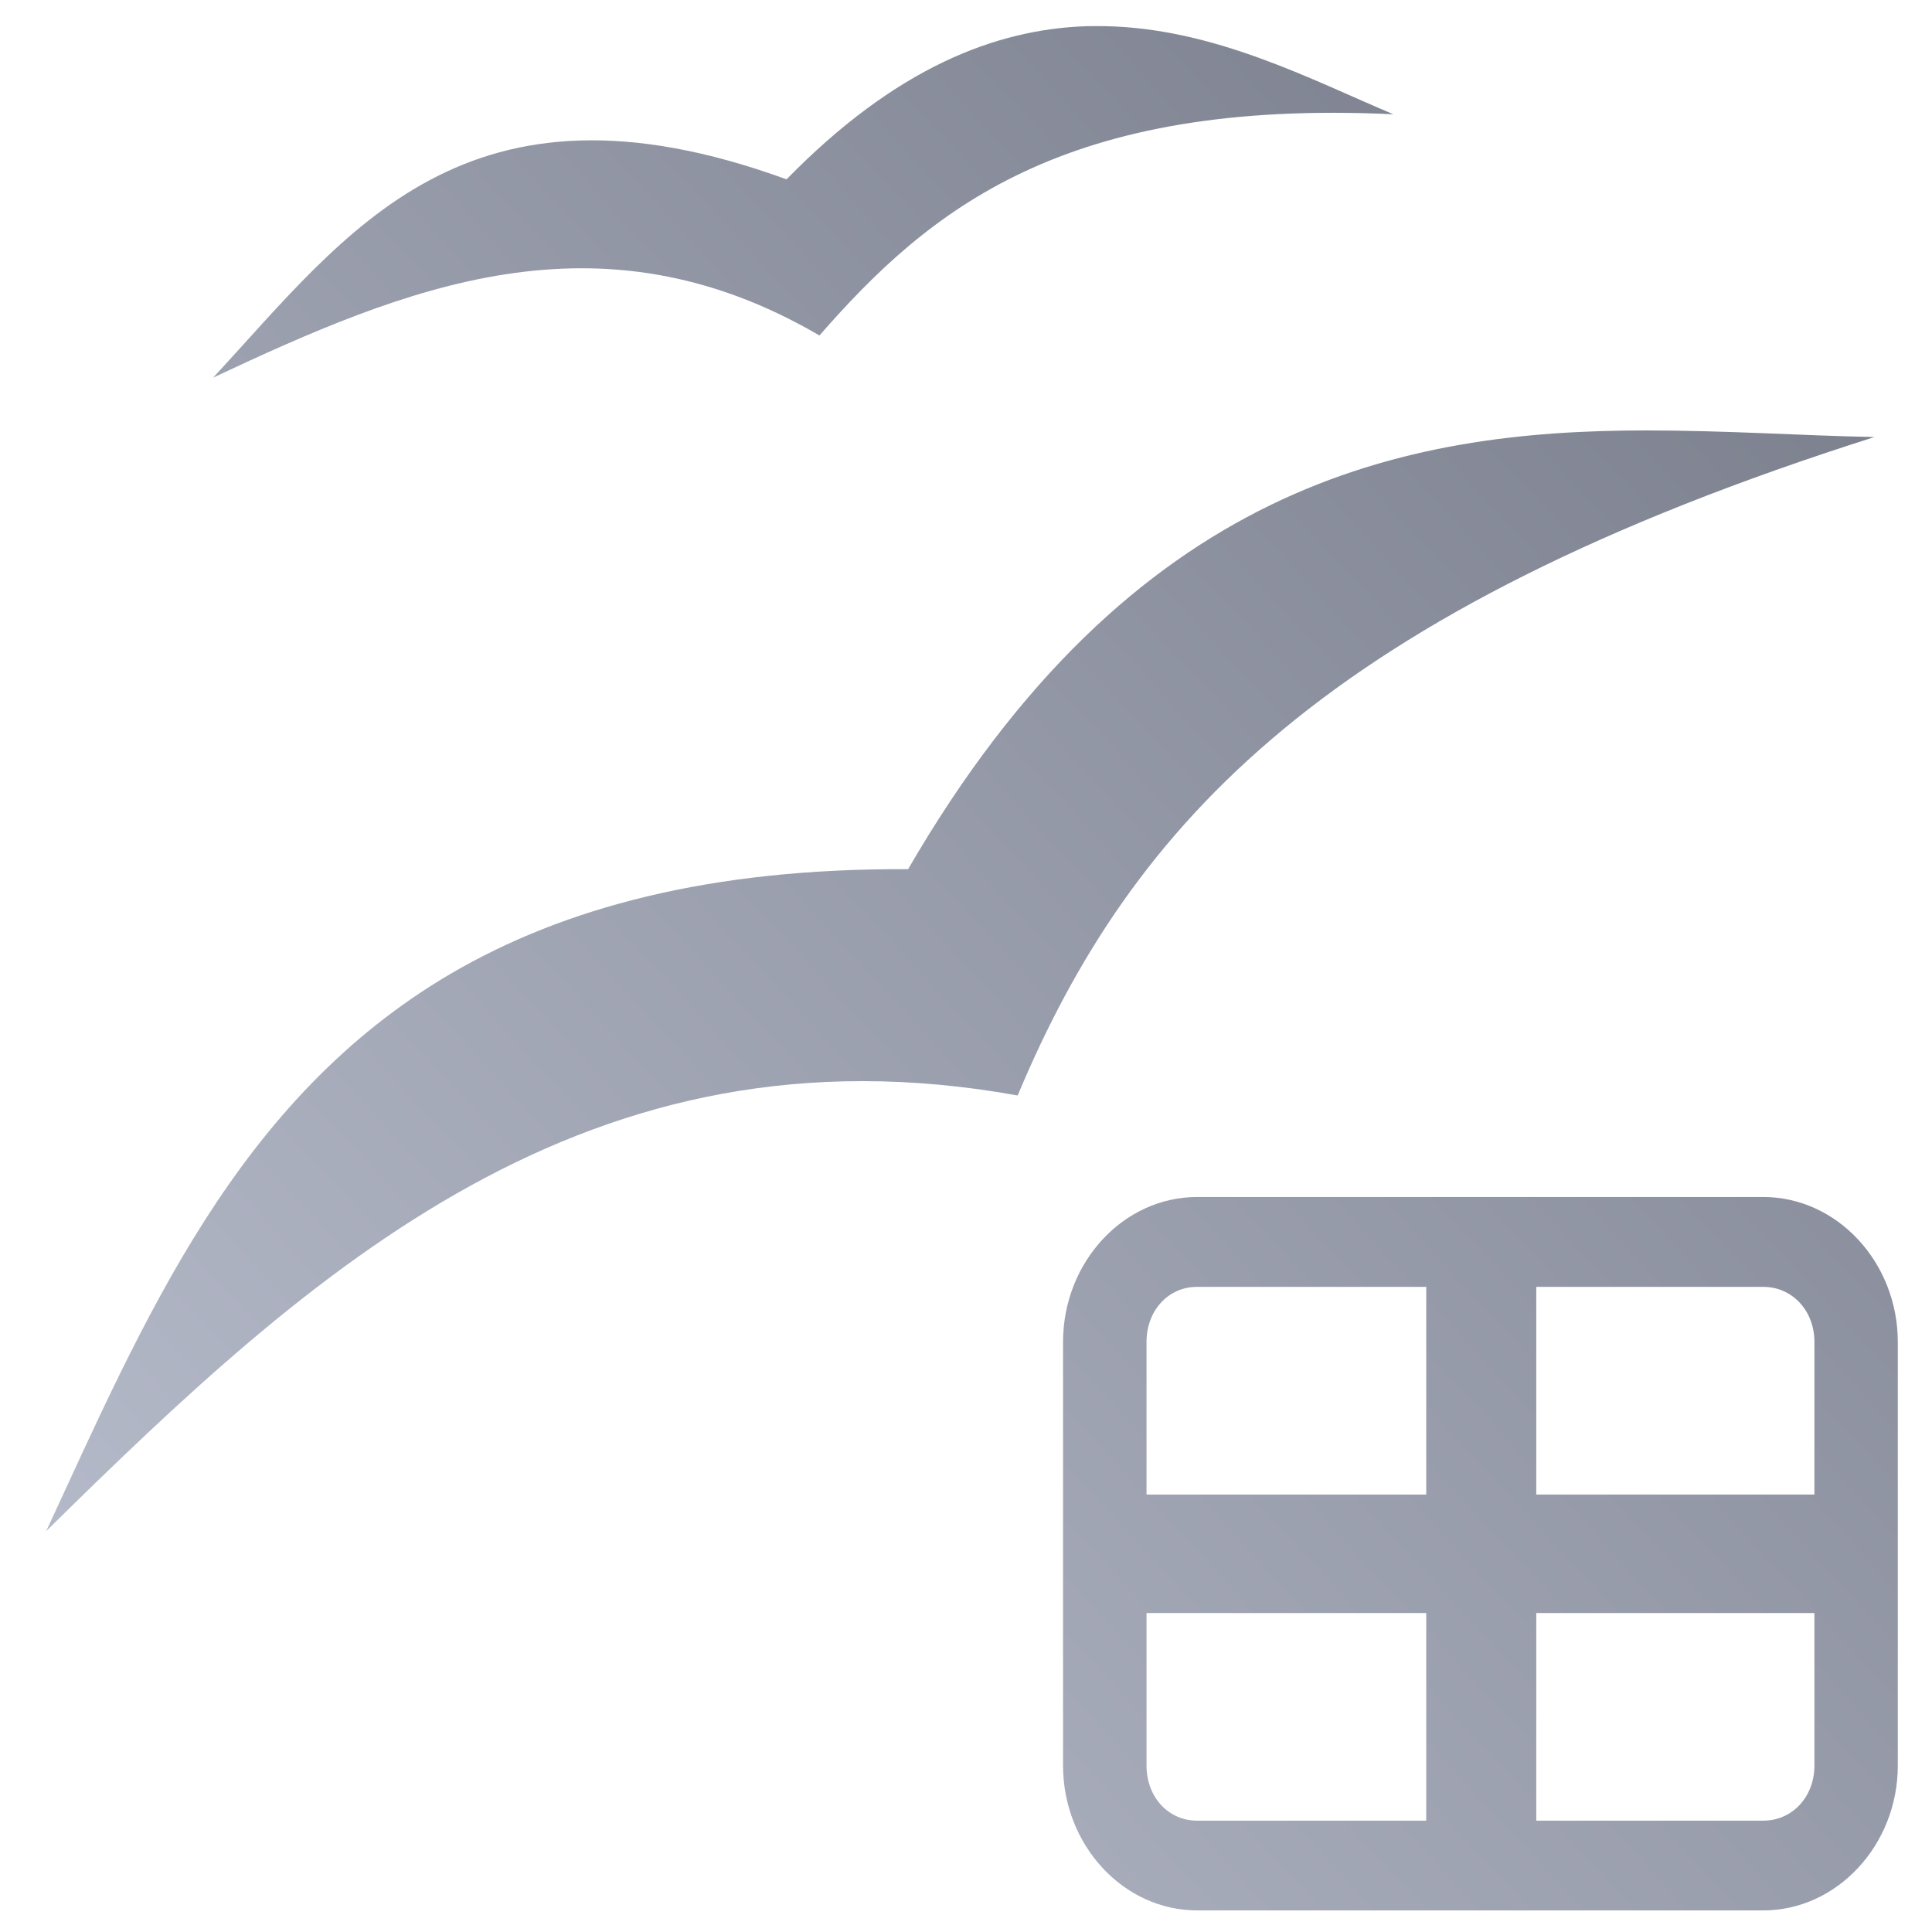 <svg xmlns="http://www.w3.org/2000/svg" xmlns:xlink="http://www.w3.org/1999/xlink" width="64" height="64" viewBox="0 0 64 64" version="1.1"><defs><linearGradient id="linear0" gradientUnits="userSpaceOnUse" x1="0" y1="128" x2="128" y2="0" gradientTransform="matrix(0.553,0,0,0.595,-2.706,-6.291)"><stop offset="0" style="stop-color:#c1c6d6;stop-opacity:1;"/><stop offset="1" style="stop-color:#6f7380;stop-opacity:1;"/></linearGradient></defs><g id="surface1"><path style=" stroke:none;fill-rule:nonzero;fill:url(#linear0);" d="M 36.008 0.867 C 32.977 0.965 29.664 2.25 26.055 5.941 C 15.41 2.062 11.523 7.695 7.062 12.508 C 13.426 9.527 19.812 6.832 27.145 11.113 C 30.793 6.938 35.234 3.27 46.156 3.785 C 43.438 2.641 40.234 0.938 36.613 0.867 C 36.418 0.863 36.215 0.863 36.008 0.867 Z M 54.52 14.258 C 46.516 14.262 37.488 16.016 30.082 28.793 C 23.508 28.758 18.668 30.074 14.941 32.25 C 7.832 36.418 4.777 43.711 1.531 50.719 C 10.391 41.988 19.477 33.723 33.711 36.289 C 37.504 27.242 43.945 20.242 62.094 14.477 C 59.75 14.434 57.191 14.258 54.52 14.258 Z M 39.656 39.652 C 37.211 39.652 35.215 41.816 35.215 44.453 L 35.215 58.488 C 35.215 61.117 37.211 63.285 39.656 63.285 L 58.41 63.285 C 60.855 63.285 62.867 61.117 62.867 58.488 L 62.867 44.453 C 62.867 41.816 60.855 39.652 58.41 39.652 Z M 39.656 42.629 L 47.246 42.629 L 47.246 49.508 L 37.98 49.508 L 37.98 44.453 C 37.98 43.418 38.695 42.629 39.656 42.629 Z M 50.891 42.629 L 58.41 42.629 C 59.371 42.629 60.105 43.418 60.105 44.453 L 60.105 49.508 L 50.891 49.508 Z M 37.98 53.434 L 47.246 53.434 L 47.246 60.312 L 39.656 60.312 C 38.695 60.312 37.98 59.523 37.98 58.488 Z M 50.891 53.434 L 60.105 53.434 L 60.105 58.488 C 60.105 59.523 59.371 60.312 58.41 60.312 L 50.891 60.312 Z M 50.891 53.434 "/></g></svg>
